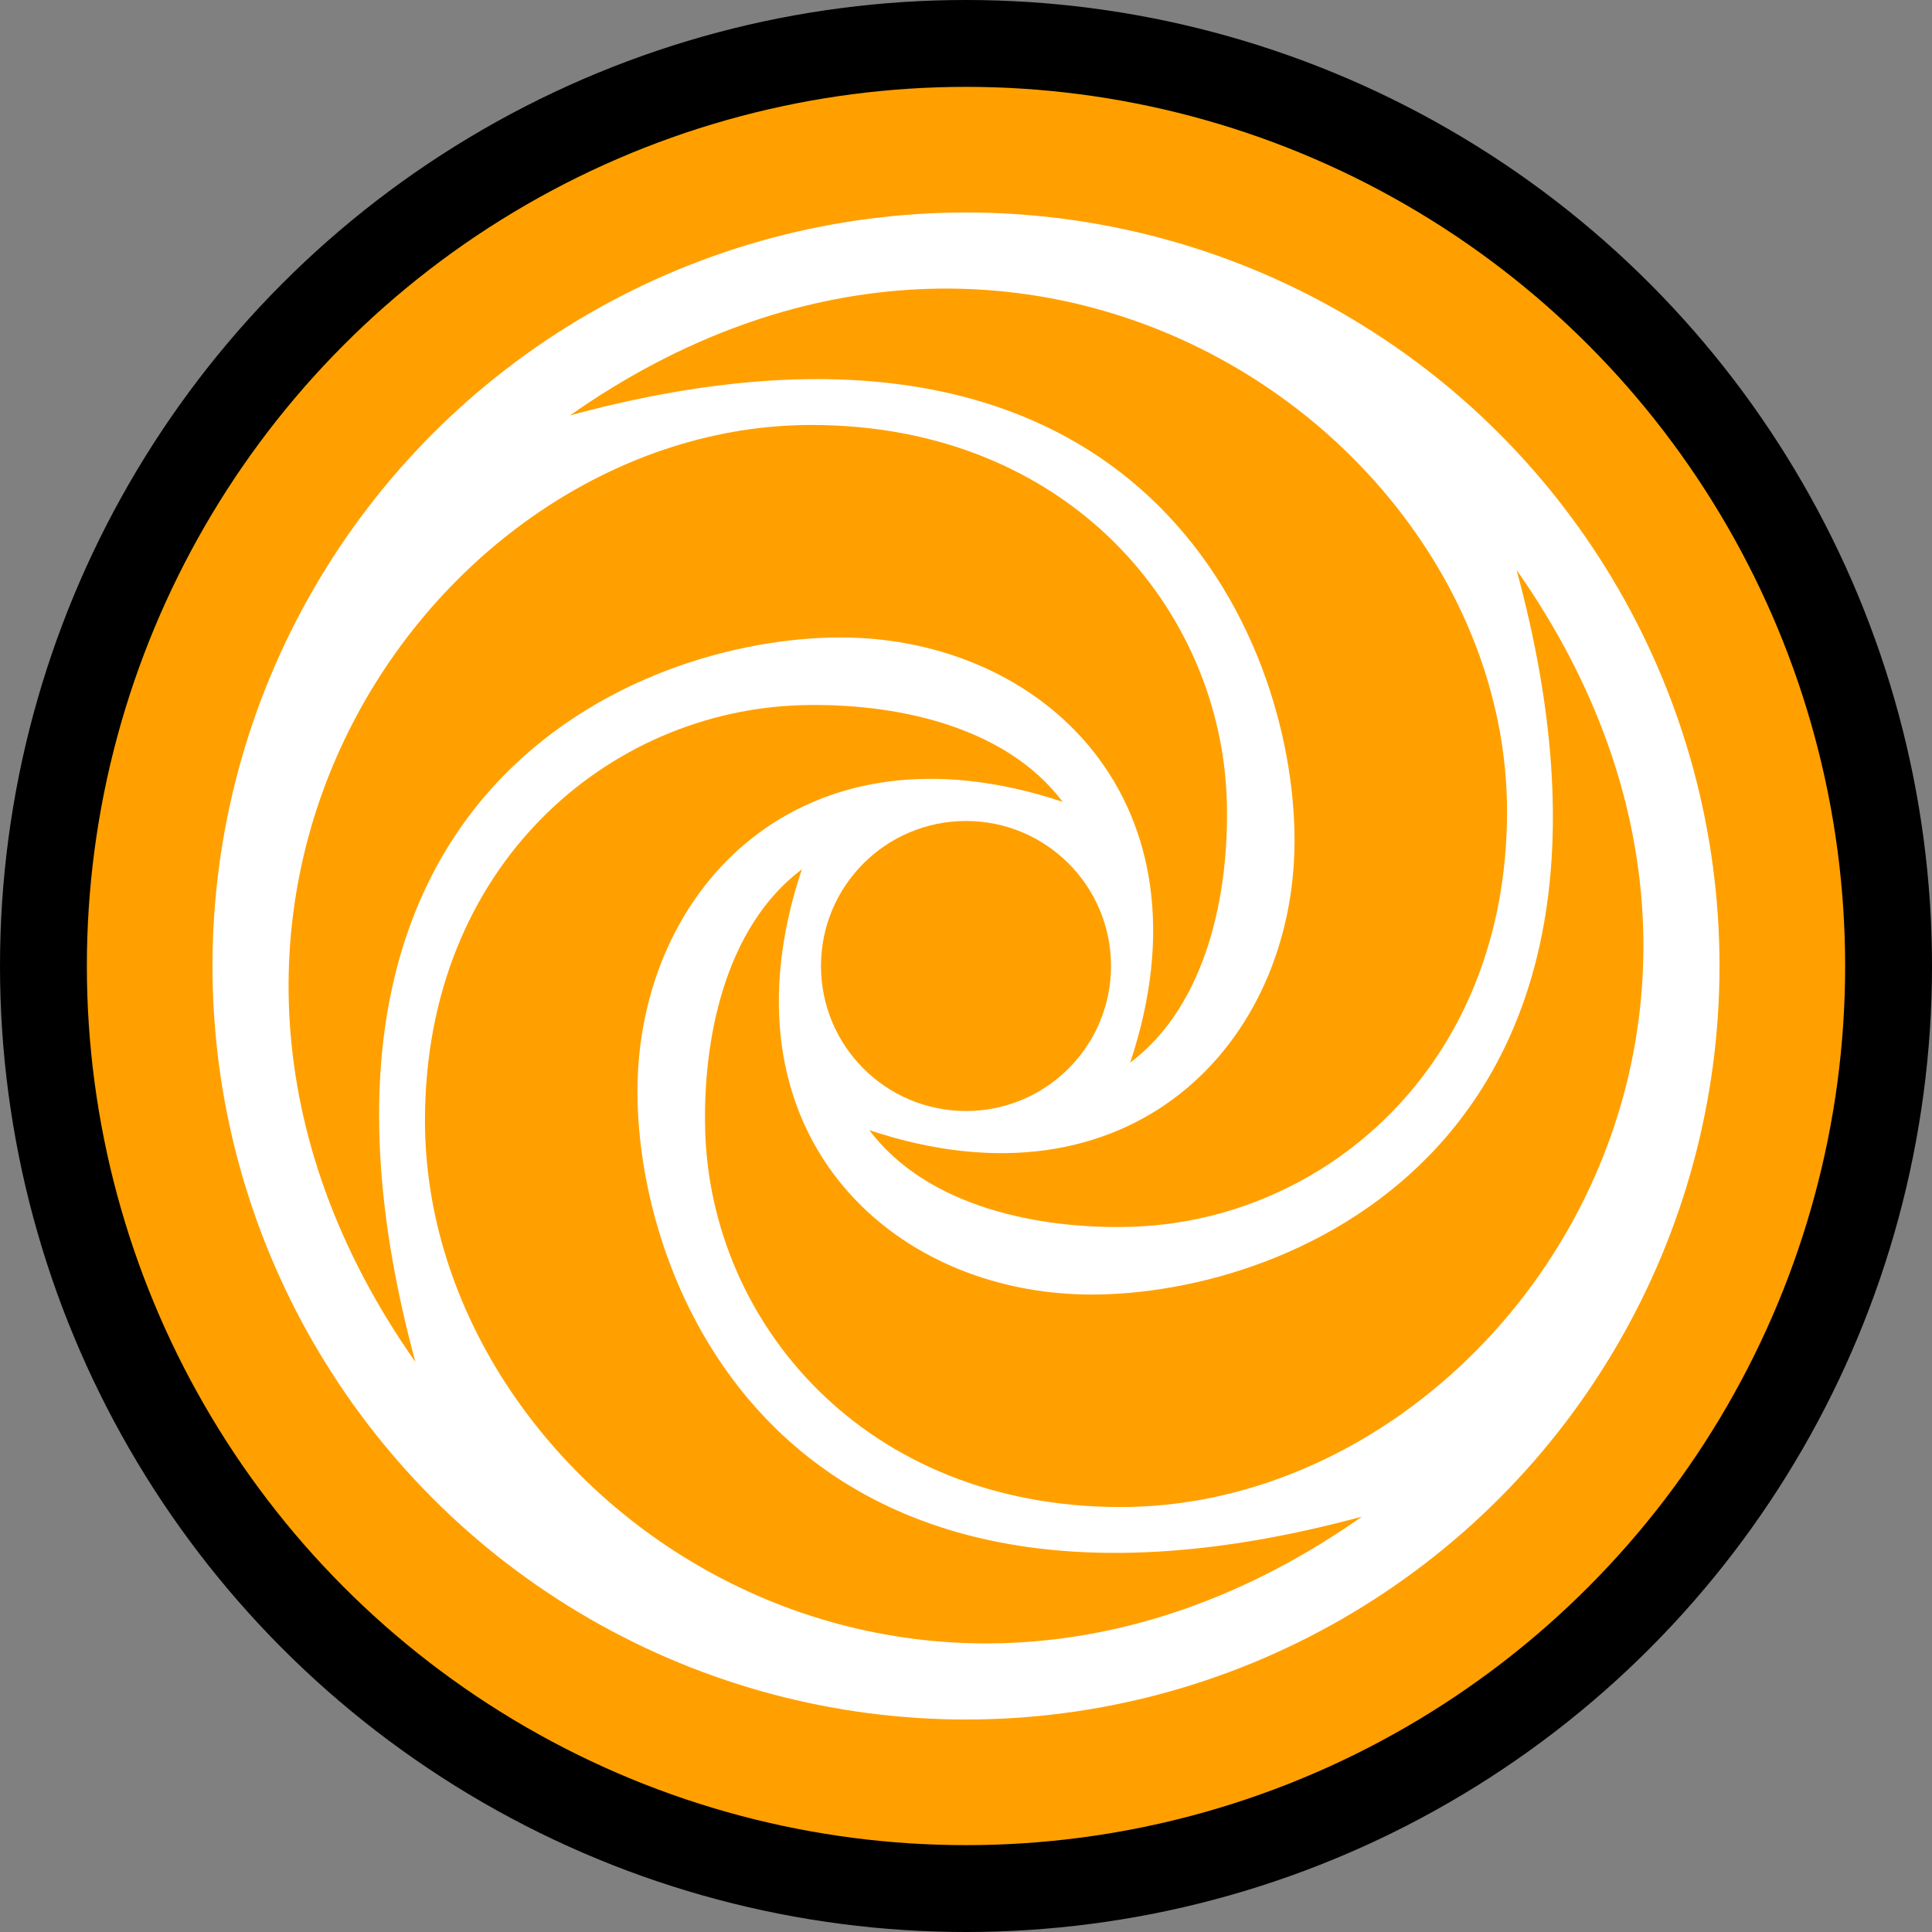 <?xml version="1.0" encoding="UTF-8" standalone="no"?>
<!-- Creator: CorelDRAW X7 -->

<svg
   xmlns:dc="http://purl.org/dc/elements/1.1/"
   xmlns:cc="http://creativecommons.org/ns#"
   xmlns:rdf="http://www.w3.org/1999/02/22-rdf-syntax-ns#"
   xmlns:svg="http://www.w3.org/2000/svg"
   xmlns="http://www.w3.org/2000/svg"
   xmlns:sodipodi="http://sodipodi.sourceforge.net/DTD/sodipodi-0.dtd"
   xmlns:inkscape="http://www.inkscape.org/namespaces/inkscape"
   xml:space="preserve"
   width="7.874in"
   height="7.874in"
   version="1.1"
   style="clip-rule:evenodd;fill-rule:evenodd;image-rendering:optimizeQuality;shape-rendering:geometricPrecision;text-rendering:geometricPrecision"
   viewBox="0 0 7874.001 7874.001"
   id="svg4864"
   inkscape:version="0.91 r13725"
   sodipodi:docname="Nomads - Vortex - [N3] [Vyo].svg"><rect x="0" y="0" width="7874.001" height="7874.001" fill="#808080" stroke="none"/><sodipodi:namedview
     pagecolor="#ffffff"
     bordercolor="#666666"
     borderopacity="1"
     objecttolerance="10"
     gridtolerance="10"
     guidetolerance="10"
     inkscape:pageopacity="0"
     inkscape:pageshadow="2"
     inkscape:window-width="640"
     inkscape:window-height="480"
     id="namedview4888"
     showgrid="false"
     inkscape:zoom="0.23838384"
     inkscape:cx="736.83001"
     inkscape:cy="849.33005"
     inkscape:window-x="0"
     inkscape:window-y="0"
     inkscape:window-maximized="0"
     inkscape:current-layer="svg4864" /><defs
     id="defs4866"><style
       type="text/css"
       id="style4868"><![CDATA[
    .fil0 {fill:black}
    .fil1 {fill:#FFA000}
    .fil2 {fill:white}
   ]]></style></defs><g
     id="Layer_x0020_1"
     transform="translate(3937,-7063)"><circle
       class="fil0"
       cy="11000"
       r="3937"
       id="circle4872"
       cx="0"
       style="fill:#000000" /><circle
       class="fil1"
       cy="11000"
       r="3583"
       id="circle4874"
       cx="0"
       style="fill:#ffa000" /><circle
       class="fil2"
       cy="11000"
       r="3071"
       id="circle4876"
       cx="0"
       style="fill:#ffffff" /><path
       class="fil1"
       d="m -630,8795 c 1045,0 1672,753 1693,1536 10,368 -79,826 -394,1063 355,-1063 -354,-1733 -1181,-1733 -827,0 -2362,630 -1732,2953 -1299,-1850 79,-3819 1614,-3819 z"
       id="path4878"
       inkscape:connector-curvature="0"
       style="fill:#ffa000" /><path
       class="fil1"
       d="m -2205,11630 c 0,-1045 753,-1672 1536,-1693 368,-10 826,79 1063,394 -1063,-355 -1733,354 -1733,1181 0,827 630,2362 2953,1732 -1850,1299 -3819,-79 -3819,-1614 z"
       id="path4880"
       inkscape:connector-curvature="0"
       style="fill:#ffa000" /><path
       class="fil1"
       d="m 630,13205 c -1045,0 -1672,-753 -1693,-1536 -10,-368 79,-826 394,-1063 -355,1063 354,1733 1181,1733 827,0 2362,-630 1732,-2953 1299,1850 -79,3819 -1614,3819 z"
       id="path4882"
       inkscape:connector-curvature="0"
       style="fill:#ffa000" /><path
       class="fil1"
       d="m 2205,10370 c 0,1045 -753,1672 -1536,1693 -368,10 -826,-79 -1063,-394 1063,355 1733,-354 1733,-1181 0,-827 -630,-2362 -2953,-1732 1850,-1299 3819,79 3819,1614 z"
       id="path4884"
       inkscape:connector-curvature="0"
       style="fill:#ffa000" /><circle
       class="fil1"
       cy="11000"
       r="591"
       id="circle4886"
       cx="0"
       style="fill:#ffa000" /></g></svg>
